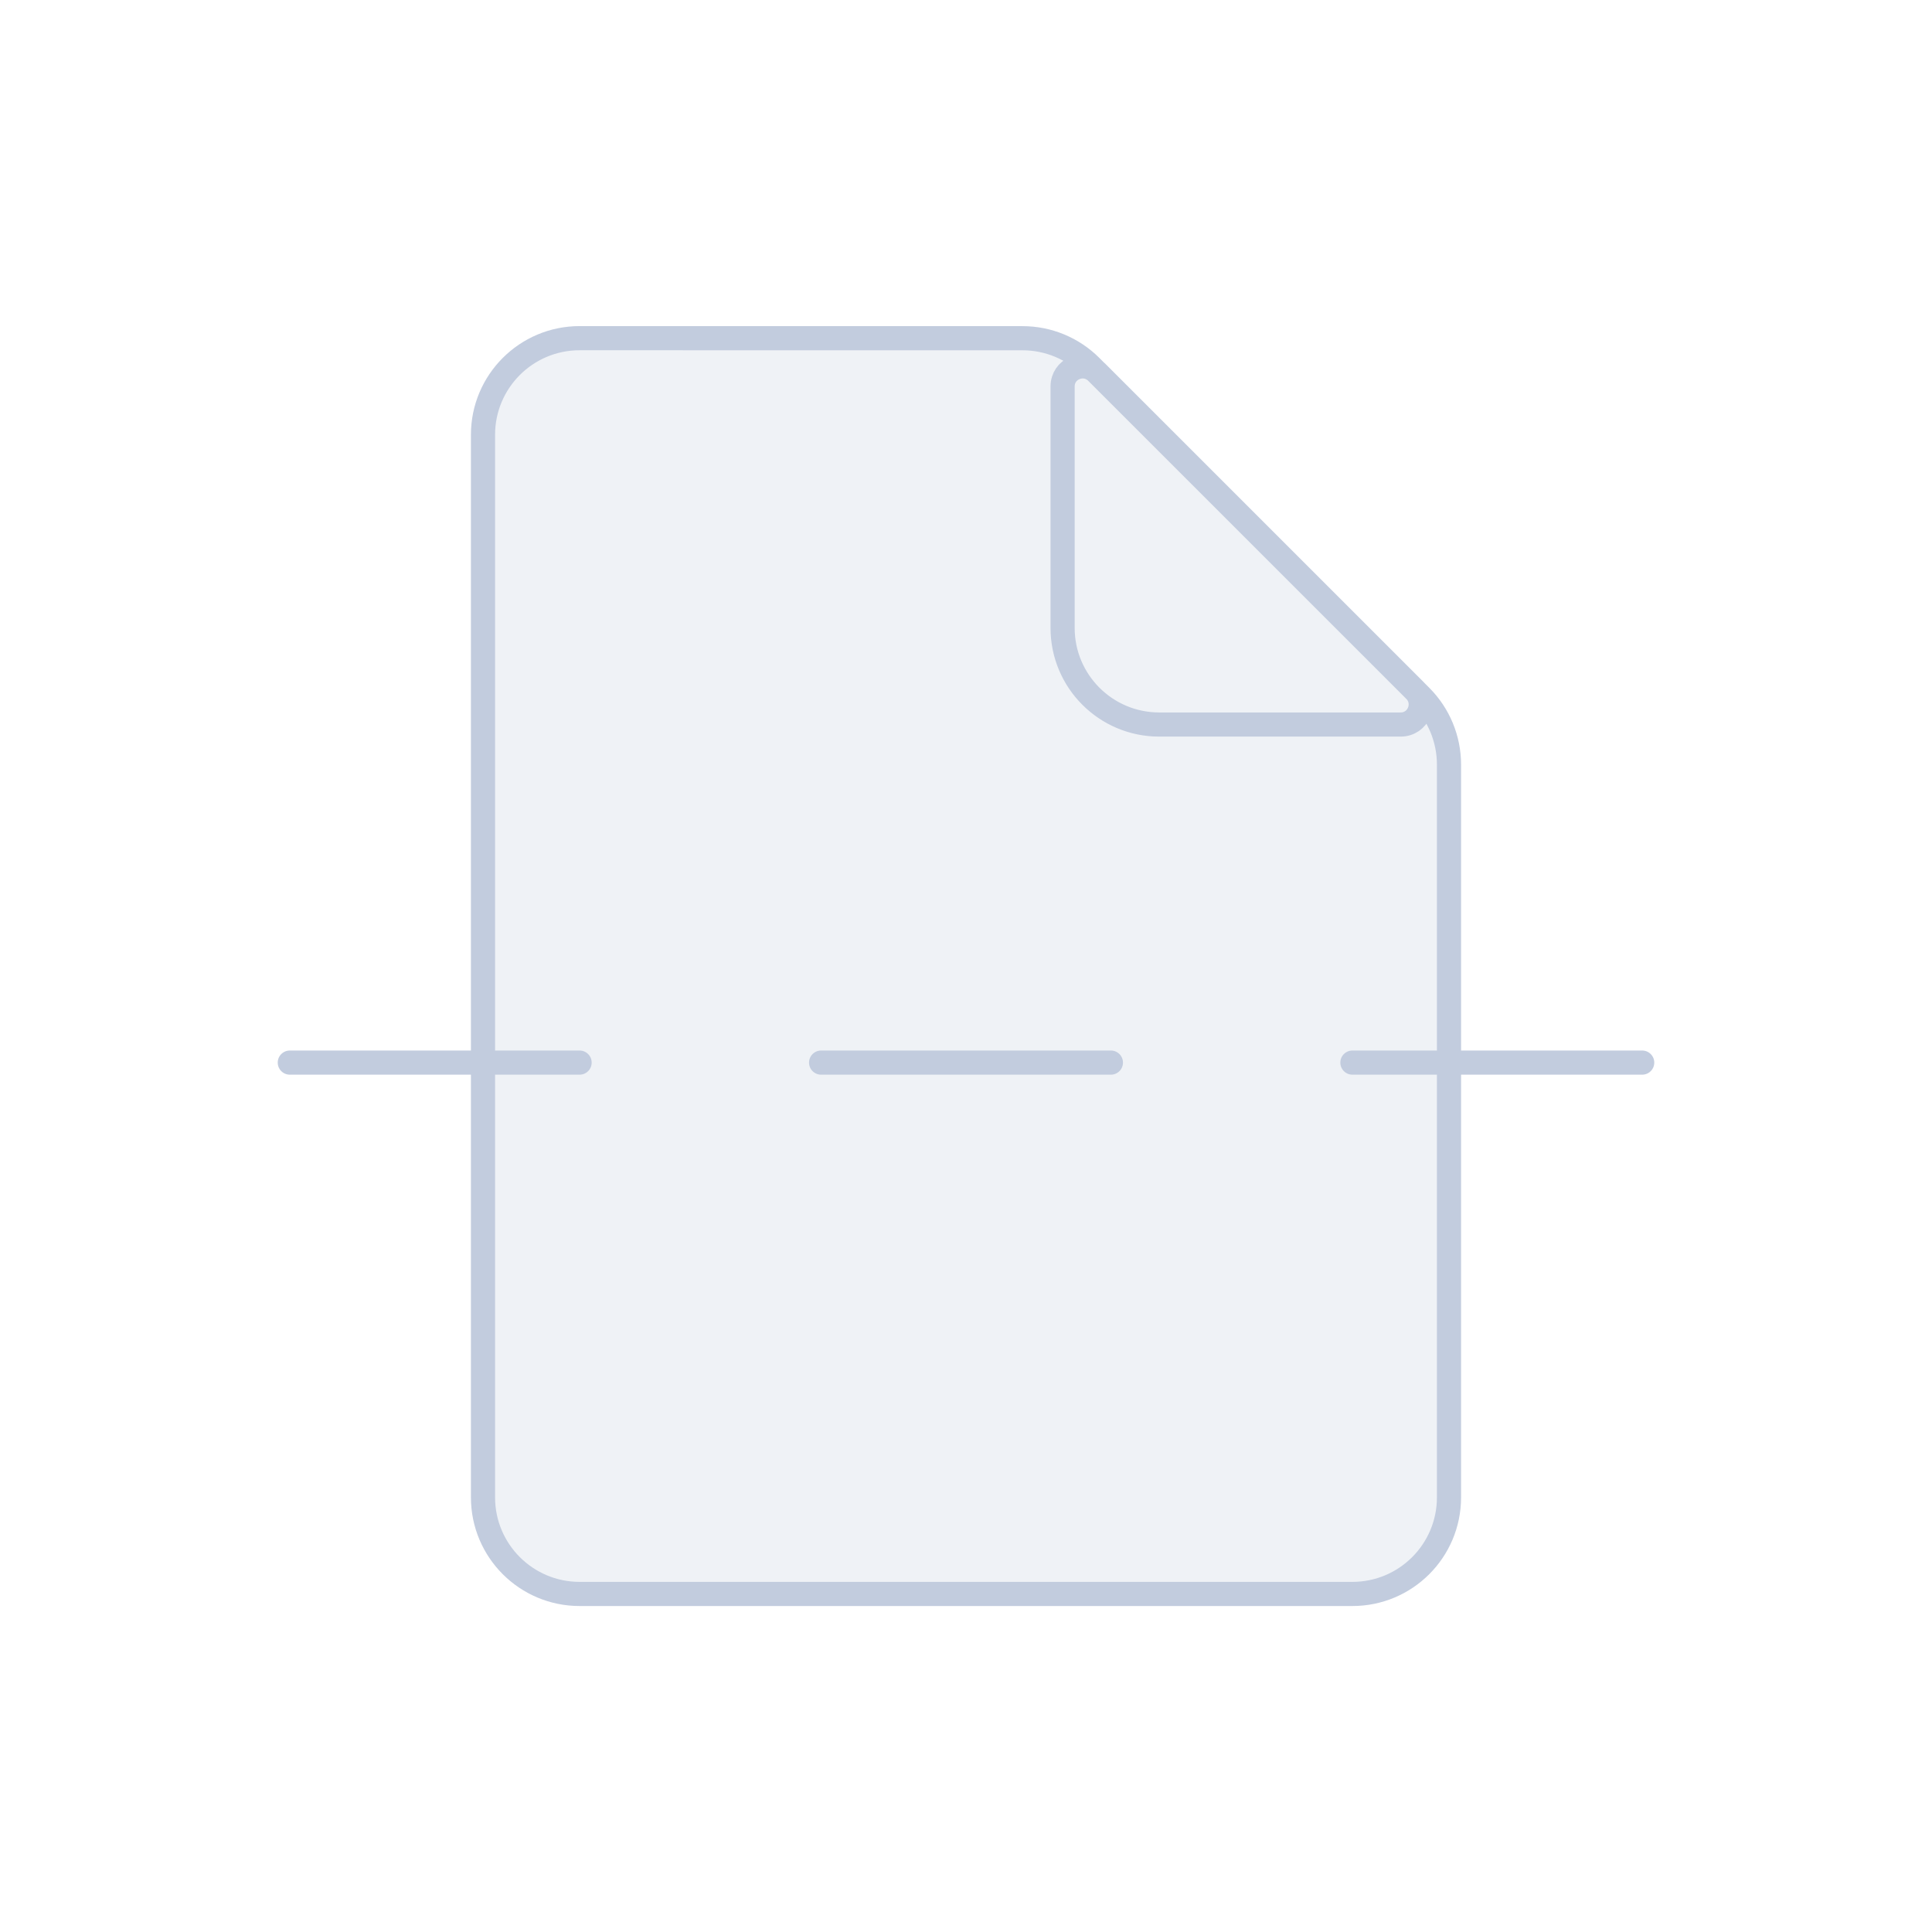 <svg width="80" height="80" viewBox="0 0 80 80" fill="none" xmlns="http://www.w3.org/2000/svg">
  <path d="M45.17 15.176C44.42 14.426 43.403 14.005 42.342 14.005L24 14.003C21.791 14.003 20 15.794 20 18.003L20 62.002C20 64.212 21.791 66.002 24 66.002H56C58.209 66.002 60 64.212 60 62.002V31.661C60 30.6 59.578 29.582 58.828 28.832L58.628 28.631C59.087 29.158 58.717 30.001 58 30.001H48C45.791 30.001 44 28.21 44 26.001V16.001C44 15.291 44.826 14.922 45.353 15.36L45.17 15.176Z" fill="#C2CCDE" fill-opacity="0.25" />
  <path d="M58.586 28.586L45.414 15.415C44.892 14.893 44 15.263 44 16.001V26.001C44 28.21 45.791 30.001 48 30.001H58C58.738 30.001 59.108 29.108 58.586 28.586Z" fill="#C2CCDE" fill-opacity="0.25" />
  <path d="M58 30.001C58.717 30.001 59.087 29.158 58.628 28.631L58.828 28.832C59.578 29.582 60 30.6 60 31.661V62.002C60 64.212 58.209 66.002 56 66.002H24C21.791 66.002 20 64.212 20 62.002L20 18.003C20 15.794 21.791 14.003 24 14.003L42.342 14.005C43.403 14.005 44.42 14.426 45.17 15.176L45.353 15.36C44.826 14.922 44 15.291 44 16.001M58 30.001H48C45.791 30.001 44 28.21 44 26.001V16.001M58 30.001C58.738 30.001 59.108 29.108 58.586 28.586L45.414 15.415C44.892 14.893 44 15.263 44 16.001M12 44H24M34 44H46M56 44H68" stroke="#C2CCDE" stroke-linecap="round" stroke-linejoin="round" />
</svg>